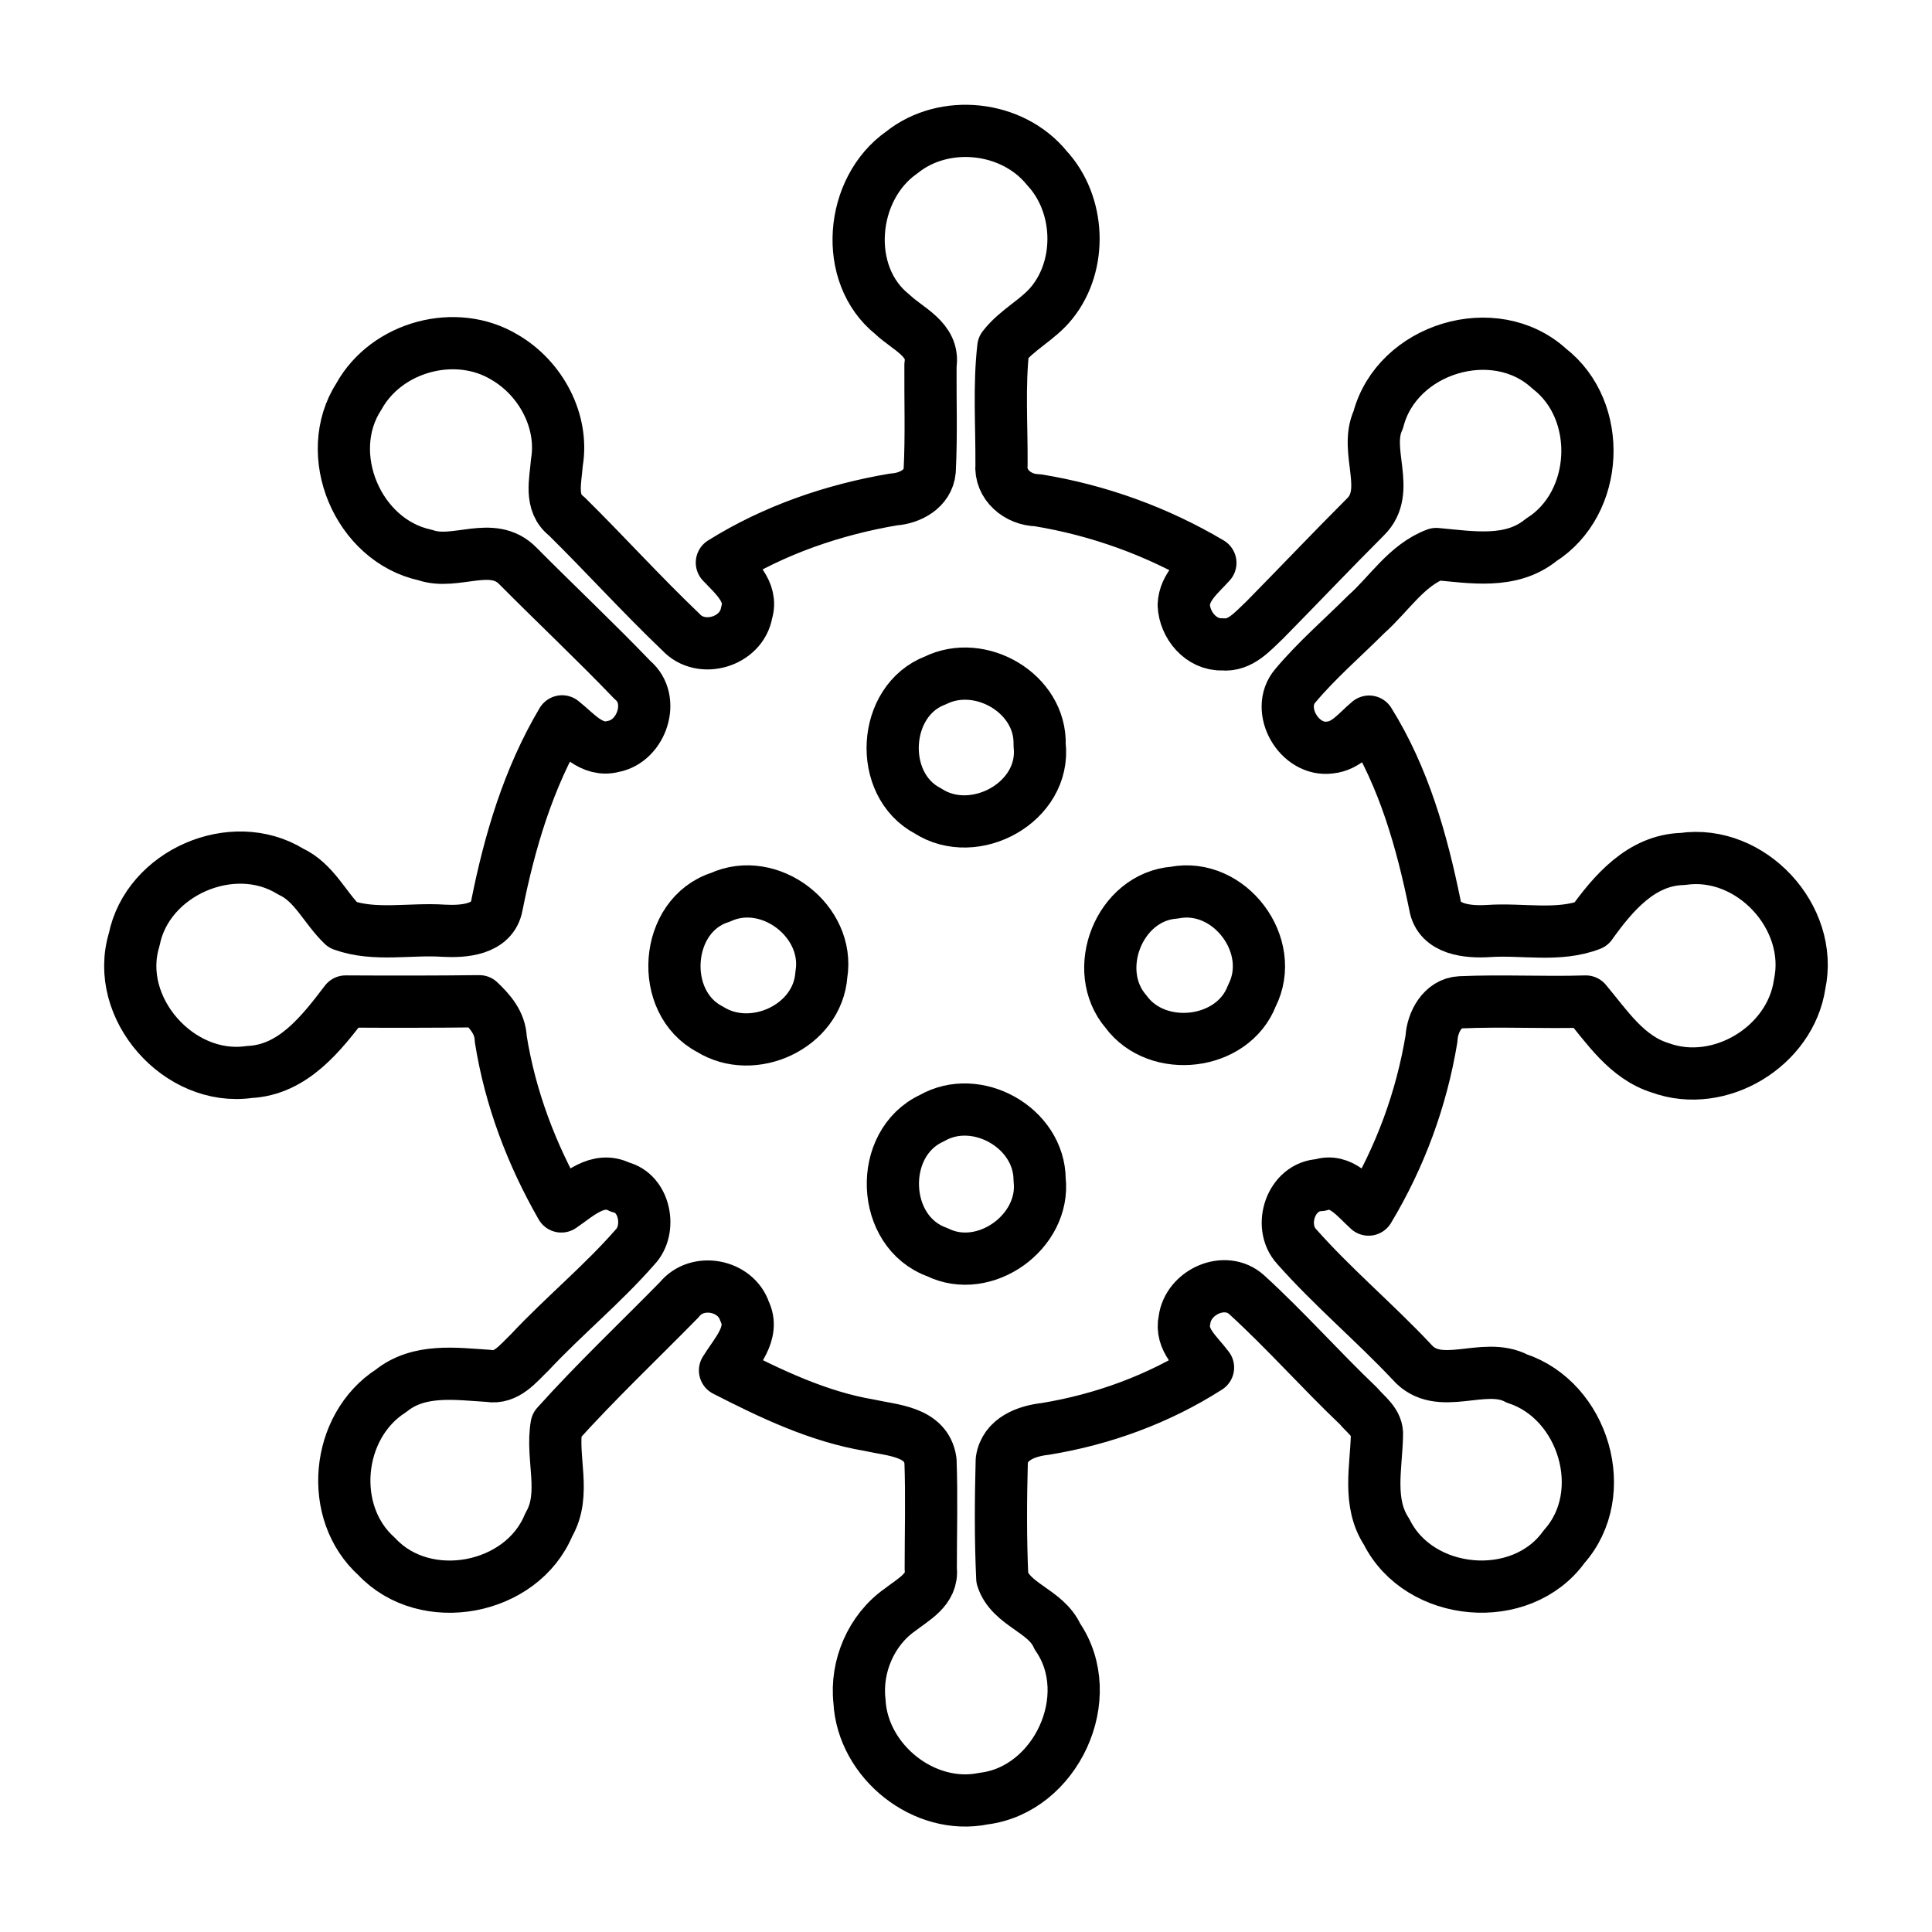<?xml version="1.0" encoding="utf-8"?>
<!-- Generator: Adobe Illustrator 23.0.1, SVG Export Plug-In . SVG Version: 6.00 Build 0)  -->
<svg version="1.1" id="Layer_1" xmlns="http://www.w3.org/2000/svg" xmlns:xlink="http://www.w3.org/1999/xlink" x="0px" y="0px"
	 viewBox="0 0 74 74" style="enable-background:new 0 0 74 74;" xml:space="preserve">
<style type="text/css">
	.st0{fill:none;stroke:#000000;stroke-width:2;stroke-linecap:round;stroke-linejoin:round;stroke-miterlimit:10;}
</style>
<g>
	<g>
		<path class="st0" d="M34.54,5.84c1.63-1.31,4.24-1.03,5.56,0.6c1.27,1.37,1.37,3.68,0.2,5.14c-0.53,0.67-1.35,1.04-1.87,1.72
			c-0.17,1.48-0.06,2.99-0.07,4.49c-0.07,0.78,0.63,1.36,1.38,1.37c2.33,0.38,4.58,1.19,6.62,2.4c-0.42,0.47-0.99,0.91-1.02,1.61
			c0.03,0.77,0.66,1.54,1.48,1.51c0.69,0.07,1.16-0.5,1.62-0.93c1.29-1.31,2.56-2.65,3.86-3.95c1.02-1-0.07-2.52,0.49-3.72
			c0.71-2.74,4.46-3.88,6.55-1.96c2.08,1.61,1.91,5.16-0.31,6.56c-1.15,0.94-2.67,0.66-4.02,0.54c-1.14,0.43-1.8,1.53-2.68,2.31
			c-0.91,0.91-1.89,1.75-2.72,2.74c-0.78,0.91,0.15,2.53,1.34,2.36c0.63-0.06,1.03-0.61,1.49-0.99c1.33,2.13,2.02,4.57,2.52,7.02
			c0.15,0.96,1.28,1.05,2.06,1c1.29-0.09,2.67,0.23,3.91-0.25c0.85-1.19,1.93-2.47,3.52-2.51c2.61-0.38,5.03,2.23,4.48,4.8
			c-0.35,2.38-3.06,4.03-5.34,3.2c-1.28-0.4-2.03-1.56-2.85-2.54c-1.6,0.05-3.2-0.04-4.8,0.03c-0.69,0.03-1.08,0.77-1.11,1.39
			c-0.38,2.31-1.2,4.54-2.41,6.55c-0.51-0.46-1.06-1.21-1.85-0.94c-1.12,0.04-1.63,1.56-0.91,2.35c1.38,1.56,2.98,2.9,4.41,4.42
			c1.04,1.2,2.75-0.04,4.03,0.64c2.56,0.84,3.63,4.4,1.81,6.44c-1.64,2.29-5.55,1.94-6.8-0.57c-0.73-1.11-0.4-2.45-0.37-3.68
			c0.04-0.5-0.43-0.8-0.7-1.13c-1.46-1.39-2.8-2.91-4.29-4.27c-0.83-0.75-2.24-0.1-2.38,0.96c-0.17,0.77,0.49,1.28,0.9,1.83
			c-1.89,1.21-4.03,1.99-6.23,2.35c-0.72,0.08-1.55,0.38-1.67,1.2c-0.04,1.51-0.05,3.02,0.02,4.52c0.33,1.03,1.67,1.23,2.11,2.23
			c1.6,2.31-0.06,5.87-2.82,6.21c-2.28,0.47-4.64-1.42-4.76-3.73c-0.15-1.33,0.45-2.73,1.55-3.5c0.51-0.4,1.27-0.78,1.18-1.56
			c0-1.38,0.04-2.77-0.01-4.15c-0.16-1.13-1.46-1.16-2.34-1.36c-1.96-0.33-3.77-1.2-5.53-2.1c0.41-0.67,1.16-1.42,0.75-2.26
			c-0.34-1.02-1.82-1.3-2.5-0.45c-1.57,1.6-3.2,3.14-4.7,4.81c-0.22,1.25,0.39,2.63-0.3,3.81c-1.03,2.51-4.73,3.21-6.59,1.22
			c-1.88-1.68-1.57-4.99,0.55-6.35c1.07-0.86,2.47-0.65,3.74-0.57c0.68,0.12,1.13-0.48,1.57-0.9c1.3-1.39,2.78-2.6,4.03-4.03
			c0.65-0.67,0.39-2.08-0.57-2.3c-0.85-0.44-1.6,0.3-2.25,0.74c-1.14-1.99-1.96-4.15-2.32-6.42c-0.02-0.61-0.41-1.05-0.82-1.44
			c-1.71,0.02-3.41,0.02-5.12,0.01c-0.93,1.22-2.01,2.62-3.69,2.7c-2.69,0.39-5.21-2.45-4.41-5.07c0.51-2.56,3.77-3.98,5.99-2.61
			c0.91,0.42,1.31,1.39,2,2.05c1.23,0.44,2.58,0.13,3.87,0.22c0.75,0.04,1.86-0.03,2.03-0.96c0.49-2.46,1.21-4.89,2.5-7.06
			c0.57,0.45,1.13,1.18,1.96,0.96c1.09-0.2,1.63-1.8,0.74-2.54c-1.43-1.49-2.93-2.9-4.39-4.37c-0.98-1.01-2.39-0.01-3.55-0.42
			c-2.58-0.55-3.98-3.86-2.54-6.08c1.06-1.91,3.72-2.63,5.59-1.49c1.37,0.8,2.26,2.44,1.99,4.03c-0.05,0.69-0.29,1.55,0.37,2.05
			c1.48,1.46,2.88,3.01,4.38,4.44c0.77,0.84,2.33,0.38,2.52-0.75c0.25-0.8-0.47-1.4-0.95-1.91c2-1.25,4.27-2.03,6.58-2.42
			c0.63-0.04,1.32-0.41,1.38-1.1c0.07-1.35,0.02-2.7,0.03-4.05c0.16-0.98-0.88-1.38-1.46-1.94C32.27,10.52,32.55,7.23,34.54,5.84"/>
	</g>
	<path class="st0" d="M35.83,26.06c-2.04,0.77-2.22,3.99-0.29,5c1.79,1.16,4.53-0.34,4.28-2.53C39.88,26.56,37.55,25.21,35.83,26.06
		"/>
	<path class="st0" d="M44.98,34.19c-2.11,0.16-3.22,2.97-1.85,4.56c1.2,1.63,4.09,1.3,4.82-0.61
		C48.93,36.22,47.09,33.78,44.98,34.19"/>
	<path class="st0" d="M27.59,34.37c-2.15,0.68-2.38,4.02-0.4,5.05c1.65,1.04,4.13-0.1,4.27-2.09C31.8,35.28,29.48,33.5,27.59,34.37"
		/>
	<path class="st0" d="M35.69,42.83c-2.08,0.96-1.96,4.36,0.21,5.13c1.81,0.9,4.15-0.78,3.92-2.78
		C39.81,43.19,37.4,41.84,35.69,42.83L35.69,42.83z"/>
</g>
</svg>
